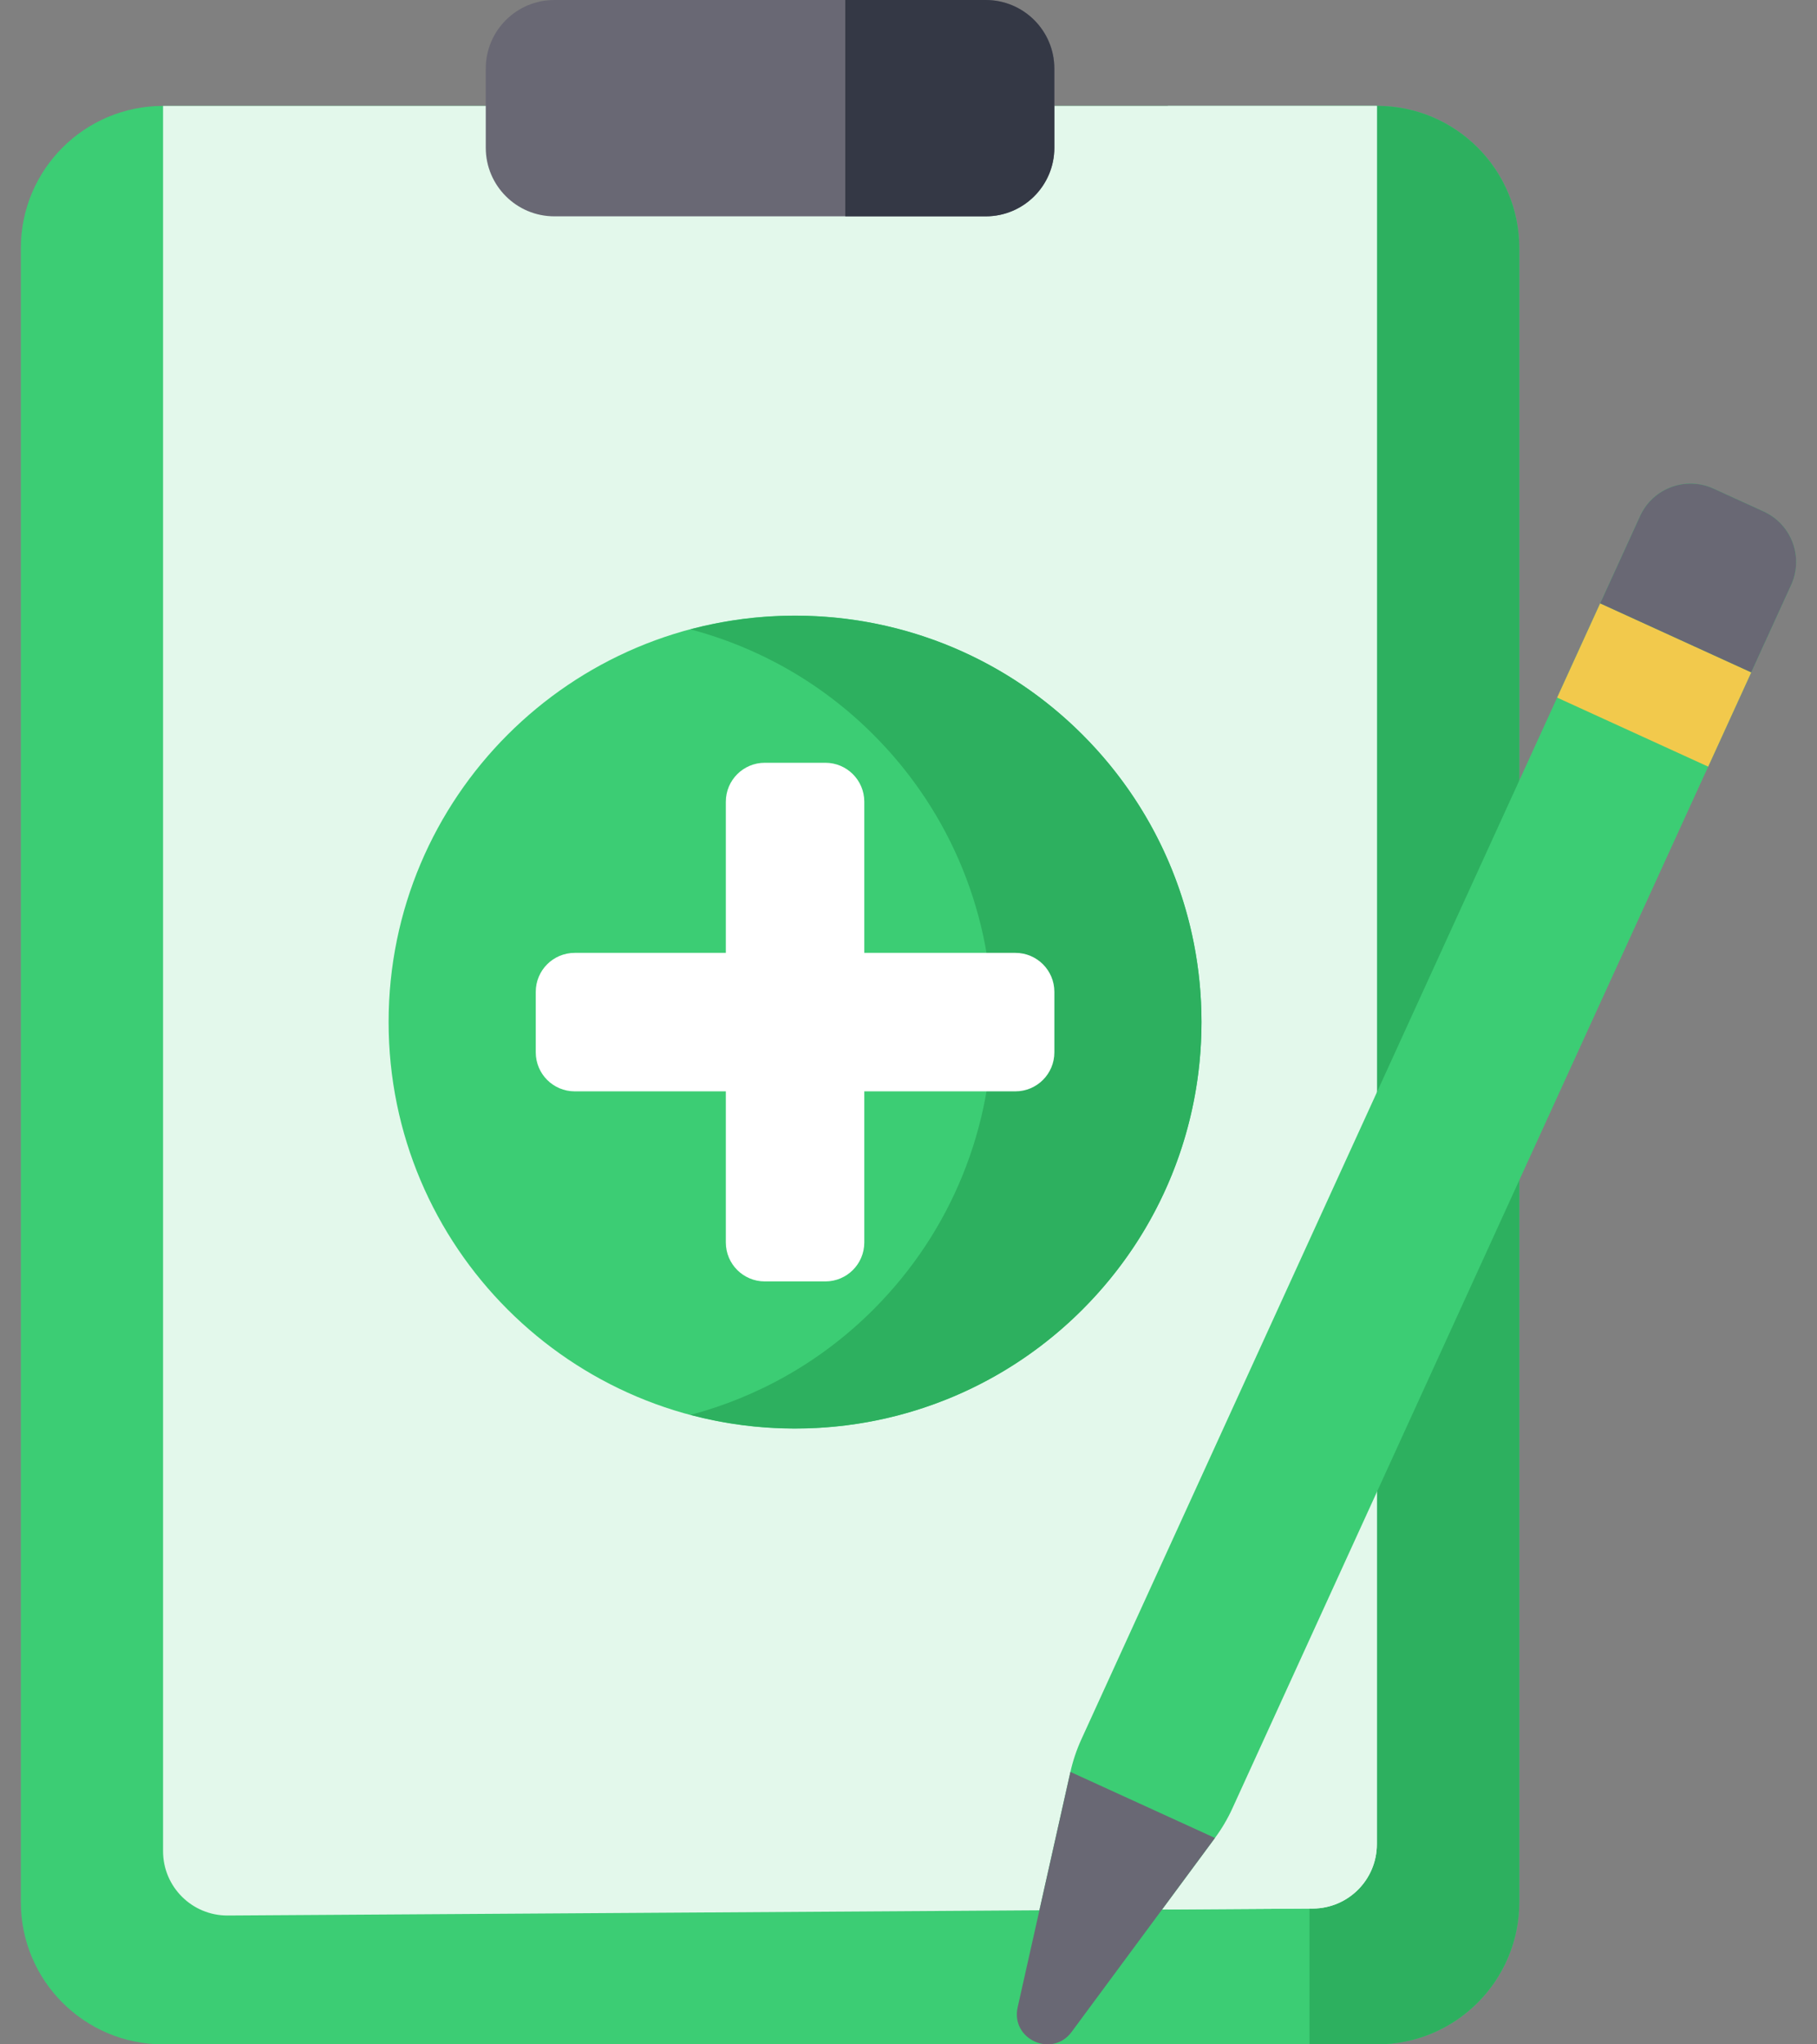 <svg width="64" height="72" viewBox="0 0 64 72" fill="none" xmlns="http://www.w3.org/2000/svg">
<rect x="0" y="0" width="64" height="72" fill="#808080" stroke="none"/>
<path d="M48.502 72H5.745C2.978 72 0.734 69.757 0.734 66.99V8.74C0.734 5.973 2.978 3.73 5.745 3.73H48.502C51.269 3.73 53.513 5.973 53.513 8.74V66.99C53.513 69.757 51.269 72 48.502 72Z" fill="#3CCD74"/>
<path d="M48.502 3.73H46.124V72H48.502C51.27 72 53.513 69.757 53.513 66.99V8.74C53.513 5.973 51.27 3.73 48.502 3.73Z" fill="#2DB05F"/>
<path d="M48.497 3.73H5.743V65.195C5.743 66.453 6.767 67.47 8.024 67.462L46.245 67.217C47.491 67.209 48.497 66.197 48.497 64.951V3.73Z" fill="#E3F8EB"/>
<path d="M41.133 3.73V67.25L46.245 67.217C47.492 67.209 48.497 66.197 48.497 64.951V3.73H41.133Z" fill="#E3F8EB"/>
<path d="M34.721 7.619H19.526C18.192 7.619 17.11 6.537 17.11 5.204V2.415C17.11 1.081 18.192 0 19.526 0H34.721C36.056 0 37.137 1.081 37.137 2.415V5.203C37.137 6.537 36.055 7.619 34.721 7.619Z" fill="#696874"/>
<path d="M34.721 0H29.773V7.619H34.721C36.055 7.619 37.137 6.537 37.137 5.204V2.415C37.137 1.081 36.055 0 34.721 0Z" fill="#343845"/>
<path d="M28.004 50.313C35.911 50.313 42.32 43.904 42.32 35.997C42.32 28.091 35.911 21.681 28.004 21.681C20.098 21.681 13.688 28.091 13.688 35.997C13.688 43.904 20.098 50.313 28.004 50.313Z" fill="#3CCD74"/>
<path d="M38.127 25.874C34.387 22.134 29.092 20.9 24.322 22.165C26.681 22.79 28.913 24.024 30.763 25.874C36.354 31.465 36.354 40.529 30.763 46.12C28.913 47.97 26.681 49.204 24.322 49.83C29.092 51.094 34.387 49.861 38.127 46.12C43.718 40.529 43.718 31.465 38.127 25.874Z" fill="#2DB05F"/>
<path d="M35.766 33.559H30.443V28.236C30.443 27.478 29.829 26.864 29.071 26.864H26.938C26.18 26.864 25.566 27.478 25.566 28.236V33.559H20.243C19.485 33.559 18.871 34.173 18.871 34.931V37.063C18.871 37.821 19.485 38.436 20.243 38.436H25.566V43.758C25.566 44.516 26.18 45.13 26.938 45.13H29.071C29.829 45.13 30.443 44.516 30.443 43.758V38.436H35.766C36.523 38.436 37.138 37.821 37.138 37.063V34.931C37.138 34.173 36.523 33.559 35.766 33.559Z" fill="white"/>
<path d="M42.794 64.731L37.745 71.562C37.059 72.49 35.592 71.82 35.845 70.694L37.703 62.405C37.791 62.01 37.921 61.625 38.089 61.257L57.768 18.174C58.216 17.192 59.376 16.76 60.357 17.209L62.123 18.015C63.104 18.463 63.536 19.623 63.088 20.604L43.409 63.687C43.241 64.055 43.035 64.405 42.794 64.731Z" fill="#3CCD74"/>
<path d="M37.703 62.405L35.845 70.694C35.592 71.82 37.059 72.49 37.745 71.562L42.794 64.731L37.703 62.405Z" fill="#696874"/>
<path d="M54.847 24.569L60.167 27L61.684 23.679L56.363 21.249L54.847 24.569Z" fill="#F2C94C"/>
<path d="M62.123 18.015L60.357 17.209C59.375 16.76 58.216 17.193 57.768 18.174L56.363 21.25L61.683 23.68L63.088 20.604C63.537 19.623 63.104 18.463 62.123 18.015Z" fill="#696874"/>
</svg>
